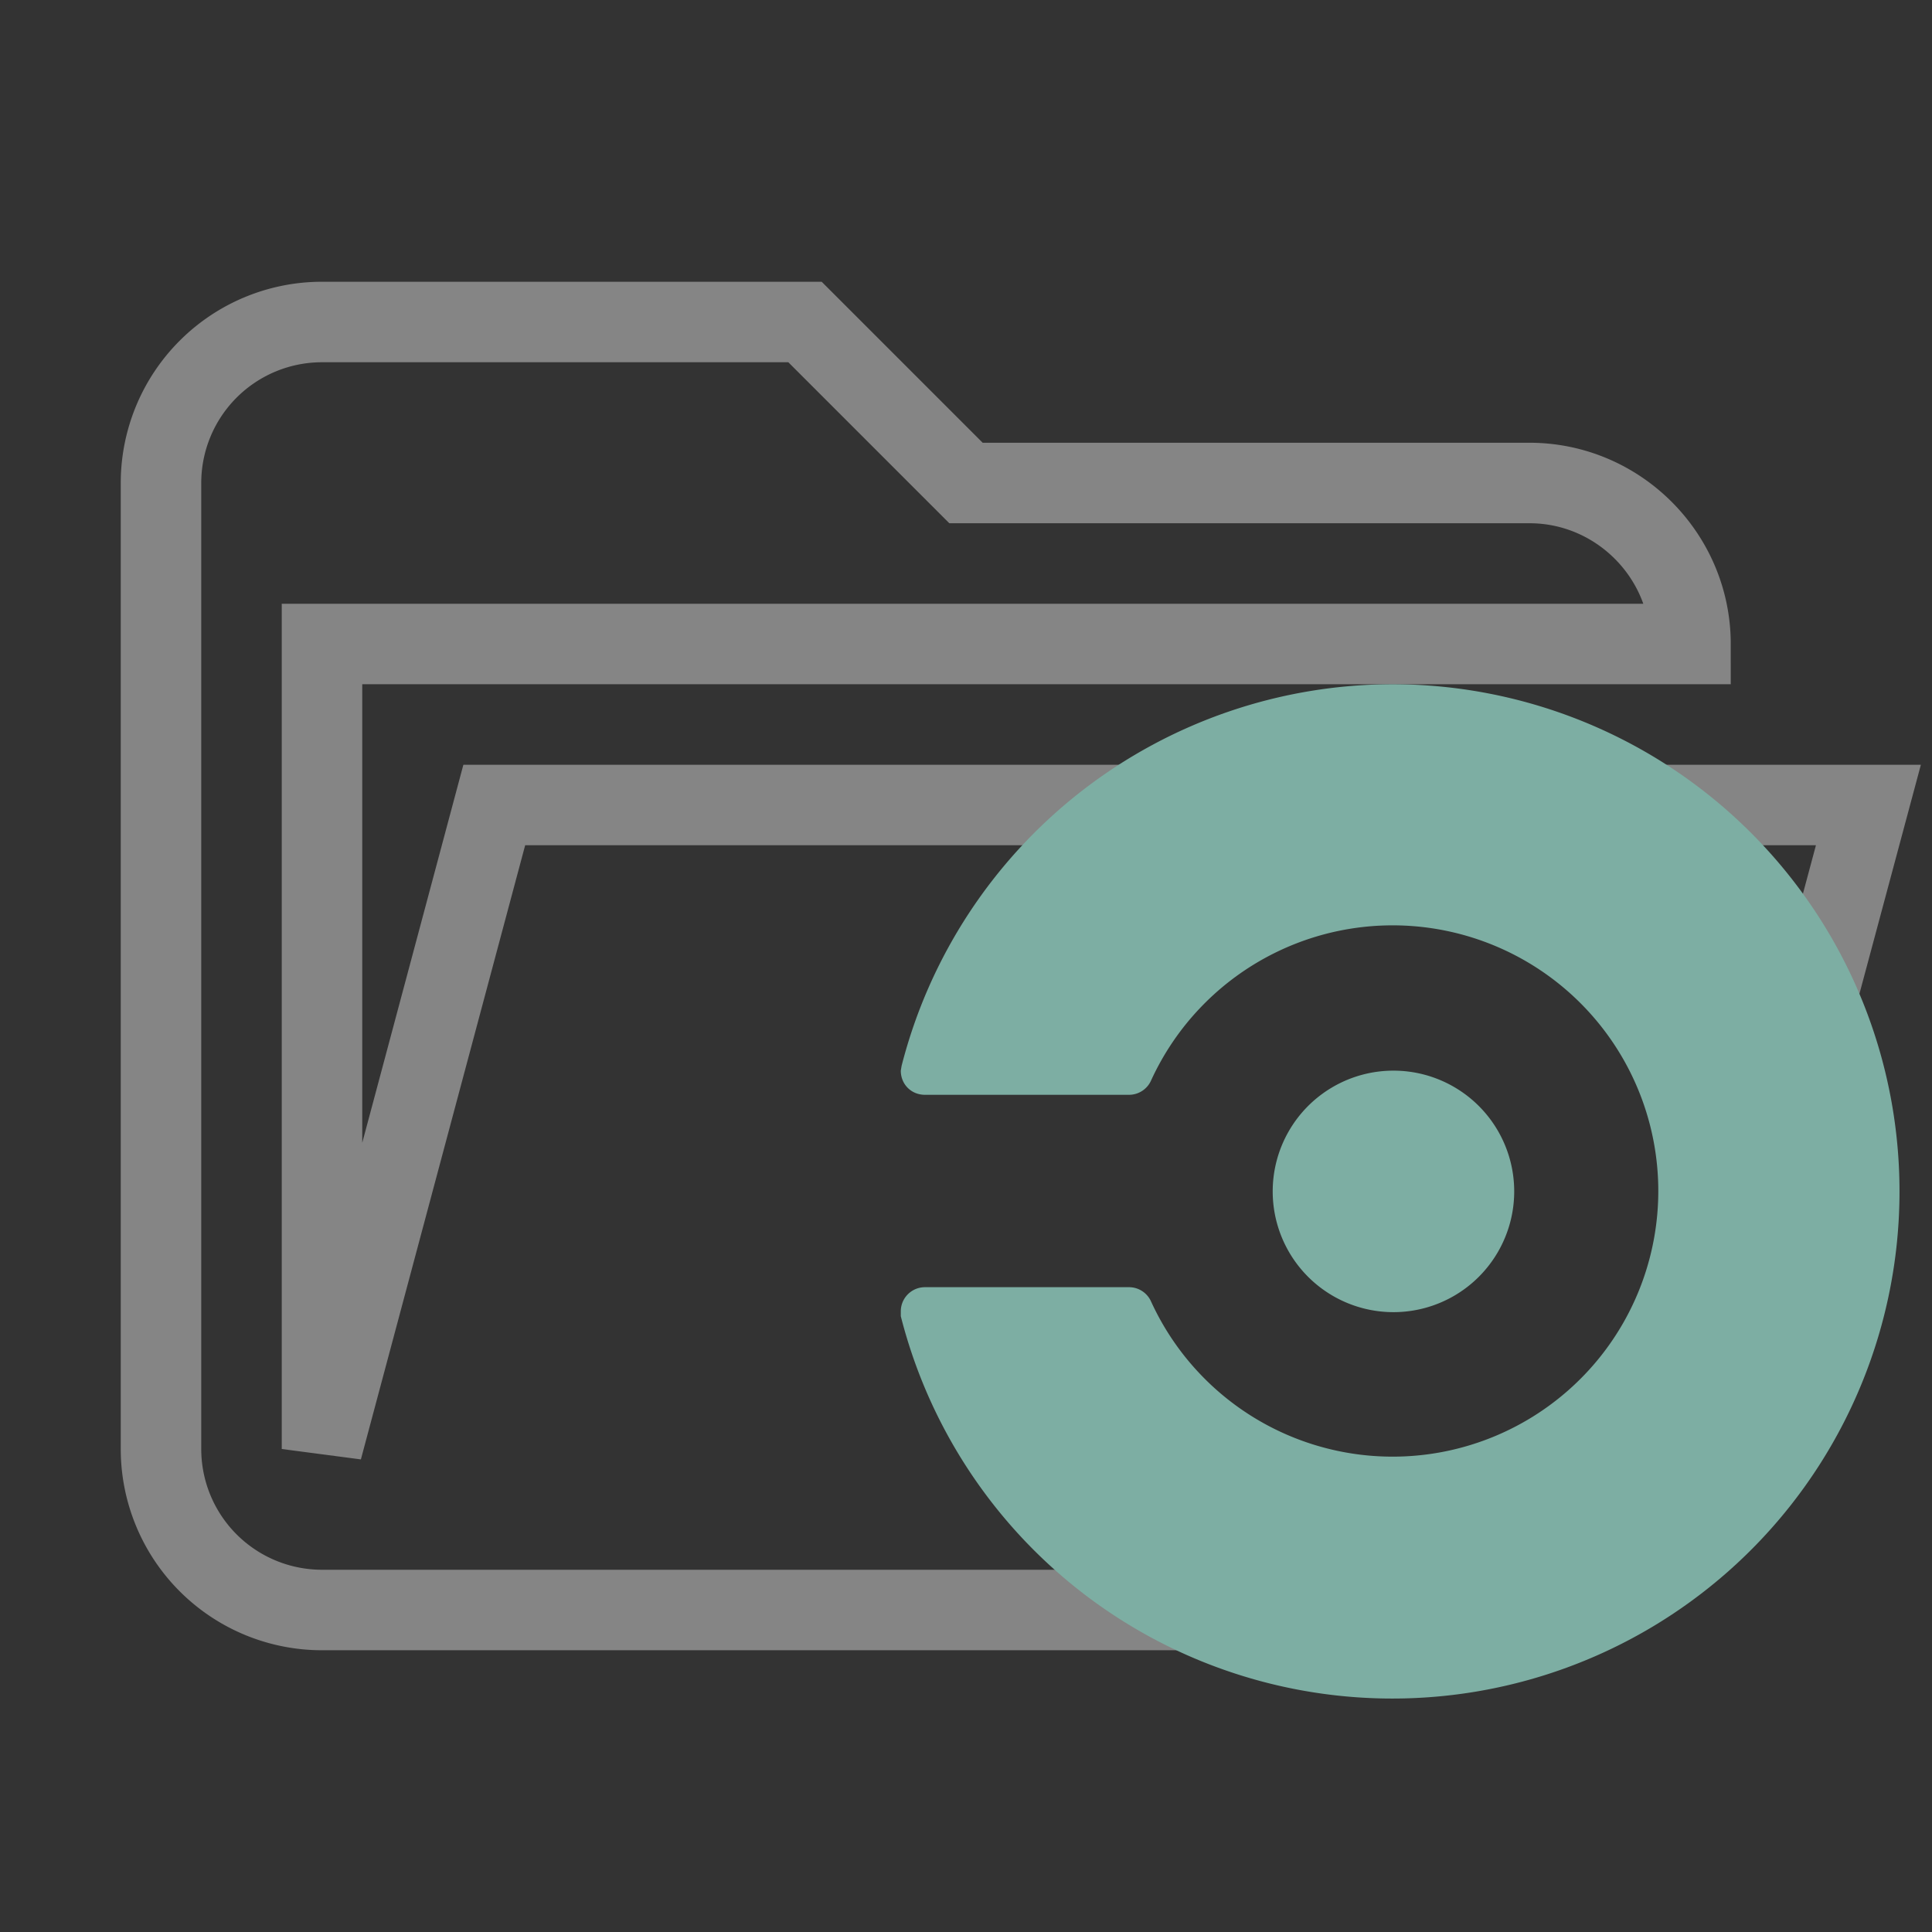 <svg viewBox="0 0 24 24" xmlns="http://www.w3.org/2000/svg">
  <rect x="0" y="0" width="24" height="24" fill="#333333" stroke="none"/>
  <path
    d="M19 20H4a2 2 0 01-2-2V6a2 2 0 012-2h6l2 2h7c1.1 0 2 .9 2 2H4v10l2.14-8h17.07l-2.28 8.5A2 2 0 0119 20z"
    fill="transparent" stroke="rgba(255, 255, 255, 0.4)" />
  <path
    d="M15.81 14.8a1.5 1.5 0 113 0 1.5 1.5 0 01-3 0zm1.5-6.3a6.3 6.3 0 00-6.11 4.74l-.01.06c0 .17.13.3.3.3h2.54a.3.3 0 00.27-.18 3.3 3.3 0 110 2.75.3.3 0 00-.27-.18h-2.54a.3.3 0 00-.3.3v.06a6.3 6.3 0 106.12-7.85z"
    fill="#7daea3" />
</svg>
